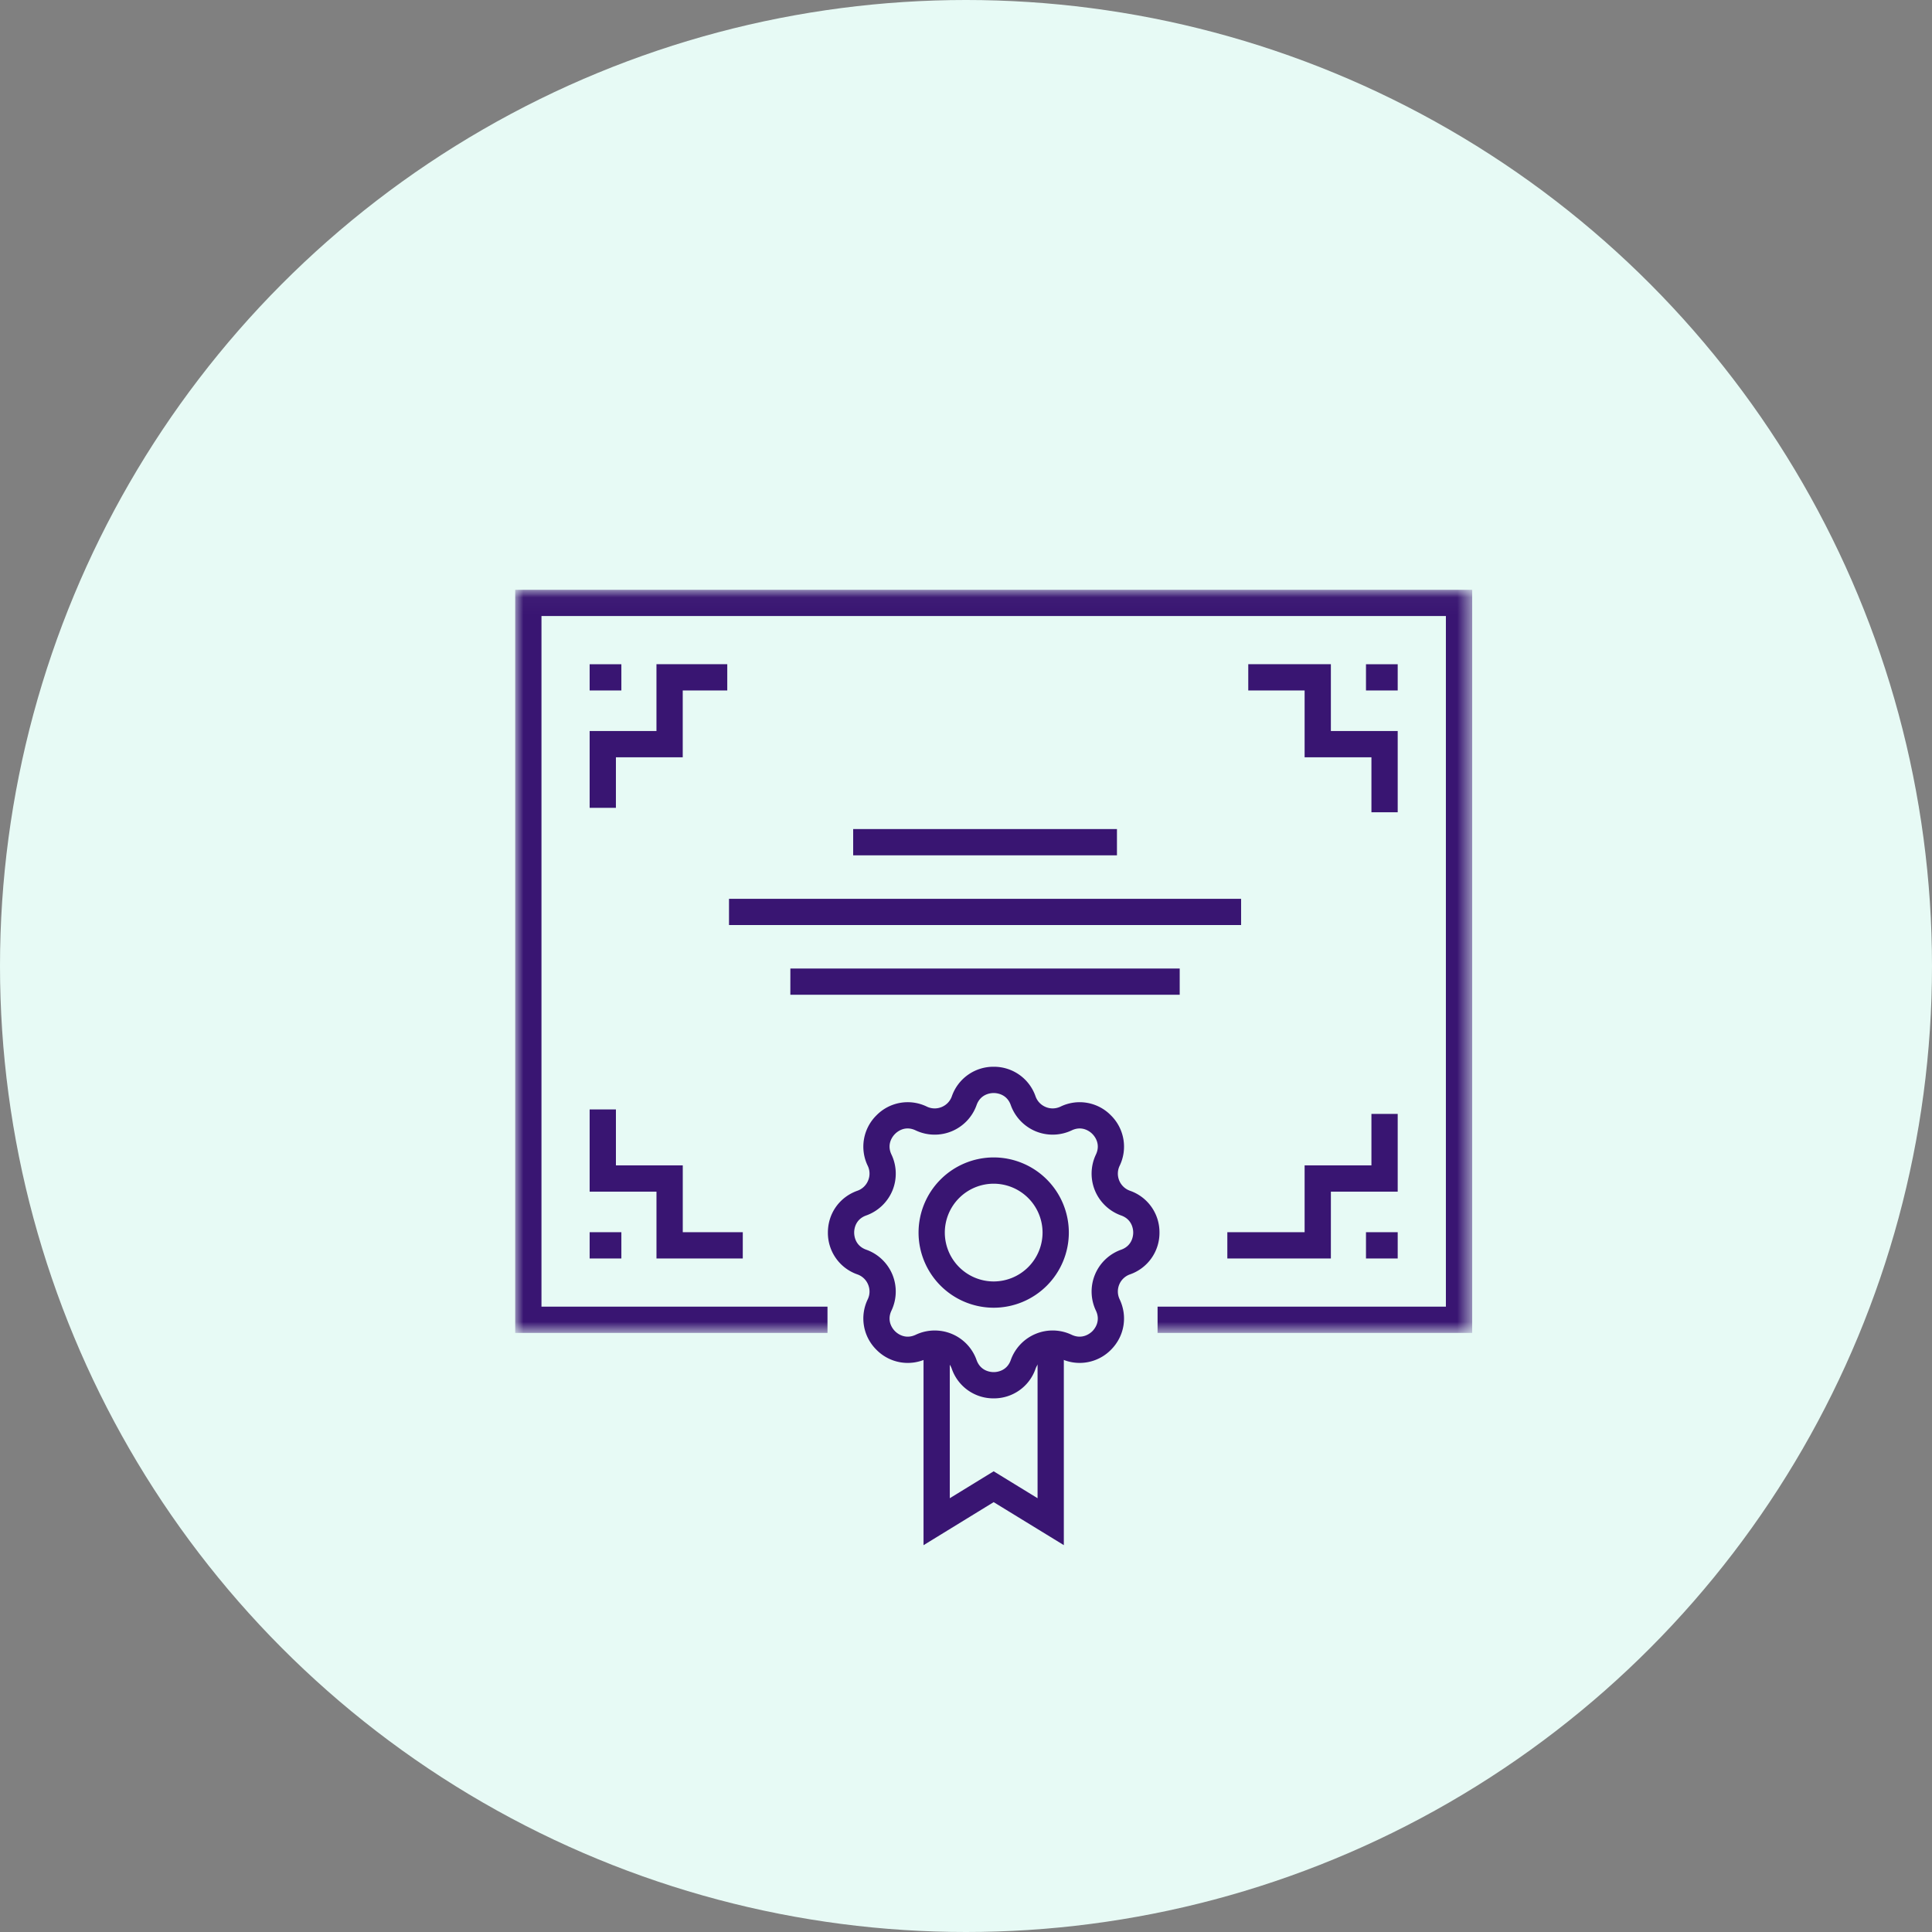 <svg xmlns="http://www.w3.org/2000/svg" xmlns:xlink="http://www.w3.org/1999/xlink" width="120" height="120" viewBox="0 0 120 120">
    <rect x="0" y="0" width="120" height="120" fill="#808080" stroke="none"/>
    <defs>
        <path id="a" d="M0 1.026h59.438v46.16H0z"/>
        <path id="c" d="M0 60.974h59.438V1.632H0z"/>
    </defs>
    <g fill="none" fill-rule="evenodd">
        <circle cx="60" cy="60" r="60" fill="#E7FAF5"/>
        <g transform="translate(32 35)">
            <path fill="#391572" d="M26.057 47.64a2.752 2.752 0 0 1 2.6 1.836c.248.694.876.748 1.062.748.187 0 .816-.054 1.062-.75a2.768 2.768 0 0 1 1.543-1.624c.72-.3 1.537-.28 2.24.057.67.311 1.15-.092 1.283-.222.132-.132.538-.615.222-1.28a2.759 2.759 0 0 1 1.568-3.784c.695-.25.749-.877.749-1.066 0-.186-.056-.814-.75-1.06a2.767 2.767 0 0 1-1.626-1.546 2.765 2.765 0 0 1 .059-2.238c.316-.667-.09-1.149-.222-1.28-.132-.135-.615-.538-1.28-.223a2.766 2.766 0 0 1-2.243.057 2.77 2.77 0 0 1-1.543-1.625c-.246-.696-.875-.75-1.062-.75-.186 0-.814.054-1.062.75a2.762 2.762 0 0 1-3.784 1.57c-.669-.32-1.149.086-1.28.22-.133.13-.54.614-.223 1.28.335.702.356 1.52.059 2.24a2.769 2.769 0 0 1-1.625 1.544c-.697.247-.75.875-.75 1.061 0 .19.052.816.748 1.065.735.26 1.327.824 1.625 1.542a2.766 2.766 0 0 1-.057 2.242c-.316.666.09 1.149.222 1.28.132.133.615.534 1.28.223.373-.178.78-.268 1.185-.268m3.662 4.216a2.73 2.73 0 0 1-2.6-1.834 1.11 1.11 0 0 0-.63-.664c-.3-.125-.622-.12-.916.023a2.725 2.725 0 0 1-3.134-.542 2.73 2.73 0 0 1-.542-3.136c.139-.29.147-.615.023-.915a1.118 1.118 0 0 0-.664-.631 2.729 2.729 0 0 1-1.834-2.601c0-1.181.72-2.201 1.834-2.596a1.12 1.12 0 0 0 .664-.633 1.113 1.113 0 0 0-.023-.915 2.73 2.73 0 0 1 .542-3.136 2.716 2.716 0 0 1 3.134-.539c.292.138.617.146.917.022.298-.124.522-.36.63-.663a2.73 2.73 0 0 1 2.599-1.837 2.73 2.73 0 0 1 2.6 1.837c.108.304.333.539.63.663.299.125.625.114.917-.022a2.715 2.715 0 0 1 3.134.54 2.727 2.727 0 0 1 .542 3.135 1.128 1.128 0 0 0 .641 1.548 2.727 2.727 0 0 1 1.834 2.596 2.73 2.73 0 0 1-1.834 2.6 1.125 1.125 0 0 0-.64 1.547c.507 1.07.294 2.301-.54 3.136a2.728 2.728 0 0 1-3.138.54 1.106 1.106 0 0 0-.916-.02 1.112 1.112 0 0 0-.63.662 2.73 2.73 0 0 1-2.6 1.835"/>
            <path fill="#391572" d="M29.719 38.522a3.038 3.038 0 0 0-3.035 3.035 3.039 3.039 0 0 0 3.035 3.036 3.04 3.04 0 0 0 3.036-3.036 3.04 3.04 0 0 0-3.036-3.035m0 7.703a4.672 4.672 0 0 1-4.666-4.668 4.672 4.672 0 0 1 4.666-4.667 4.672 4.672 0 0 1 4.668 4.667 4.672 4.672 0 0 1-4.668 4.668M25.362 60.974V48.46h1.631v9.597l2.725-1.672 2.727 1.672v-9.597h1.631v12.511l-4.358-2.67z"/>
            <g transform="translate(0 .605)">
                <mask id="b" fill="#fff">
                    <use xlink:href="#a"/>
                </mask>
                <path fill="#391572" d="M59.439 47.187h-19.54v-1.632h17.908V2.658H1.632v42.897h17.765v1.632H0V1.027H59.44z" mask="url(#b)"/>
            </g>
            <path fill="#391572" d="M54.814 15.452h-1.632v-3.415h-4.15v-4.15h-3.5V6.255h5.131v4.15h4.151zM50.663 43.167h-6.431v-1.632h4.8v-4.15h4.15v-3.199h1.632v4.83h-4.15zM14.135 43.167h-5.36v-4.151H4.624V33.91h1.632v3.473h4.152v4.151h3.728zM6.255 15.175H4.624v-4.77h4.15v-4.15h4.398v1.632h-2.766v4.15h-4.15z"/>
            <mask id="d" fill="#fff">
                <use xlink:href="#c"/>
            </mask>
            <path fill="#391572" d="M4.624 7.887h1.97V6.256h-1.97zM52.844 7.887h1.97V6.256h-1.97zM4.624 43.167h1.97v-1.632h-1.97zM52.844 43.167h1.97v-1.632h-1.97zM20.992 18.125h16.384v-1.631H20.992zM13.28 22.457h31.807v-1.631H13.28zM17.09 26.787h24.184v-1.631H17.091z" mask="url(#d)"/>
        </g>
    </g>
</svg>
